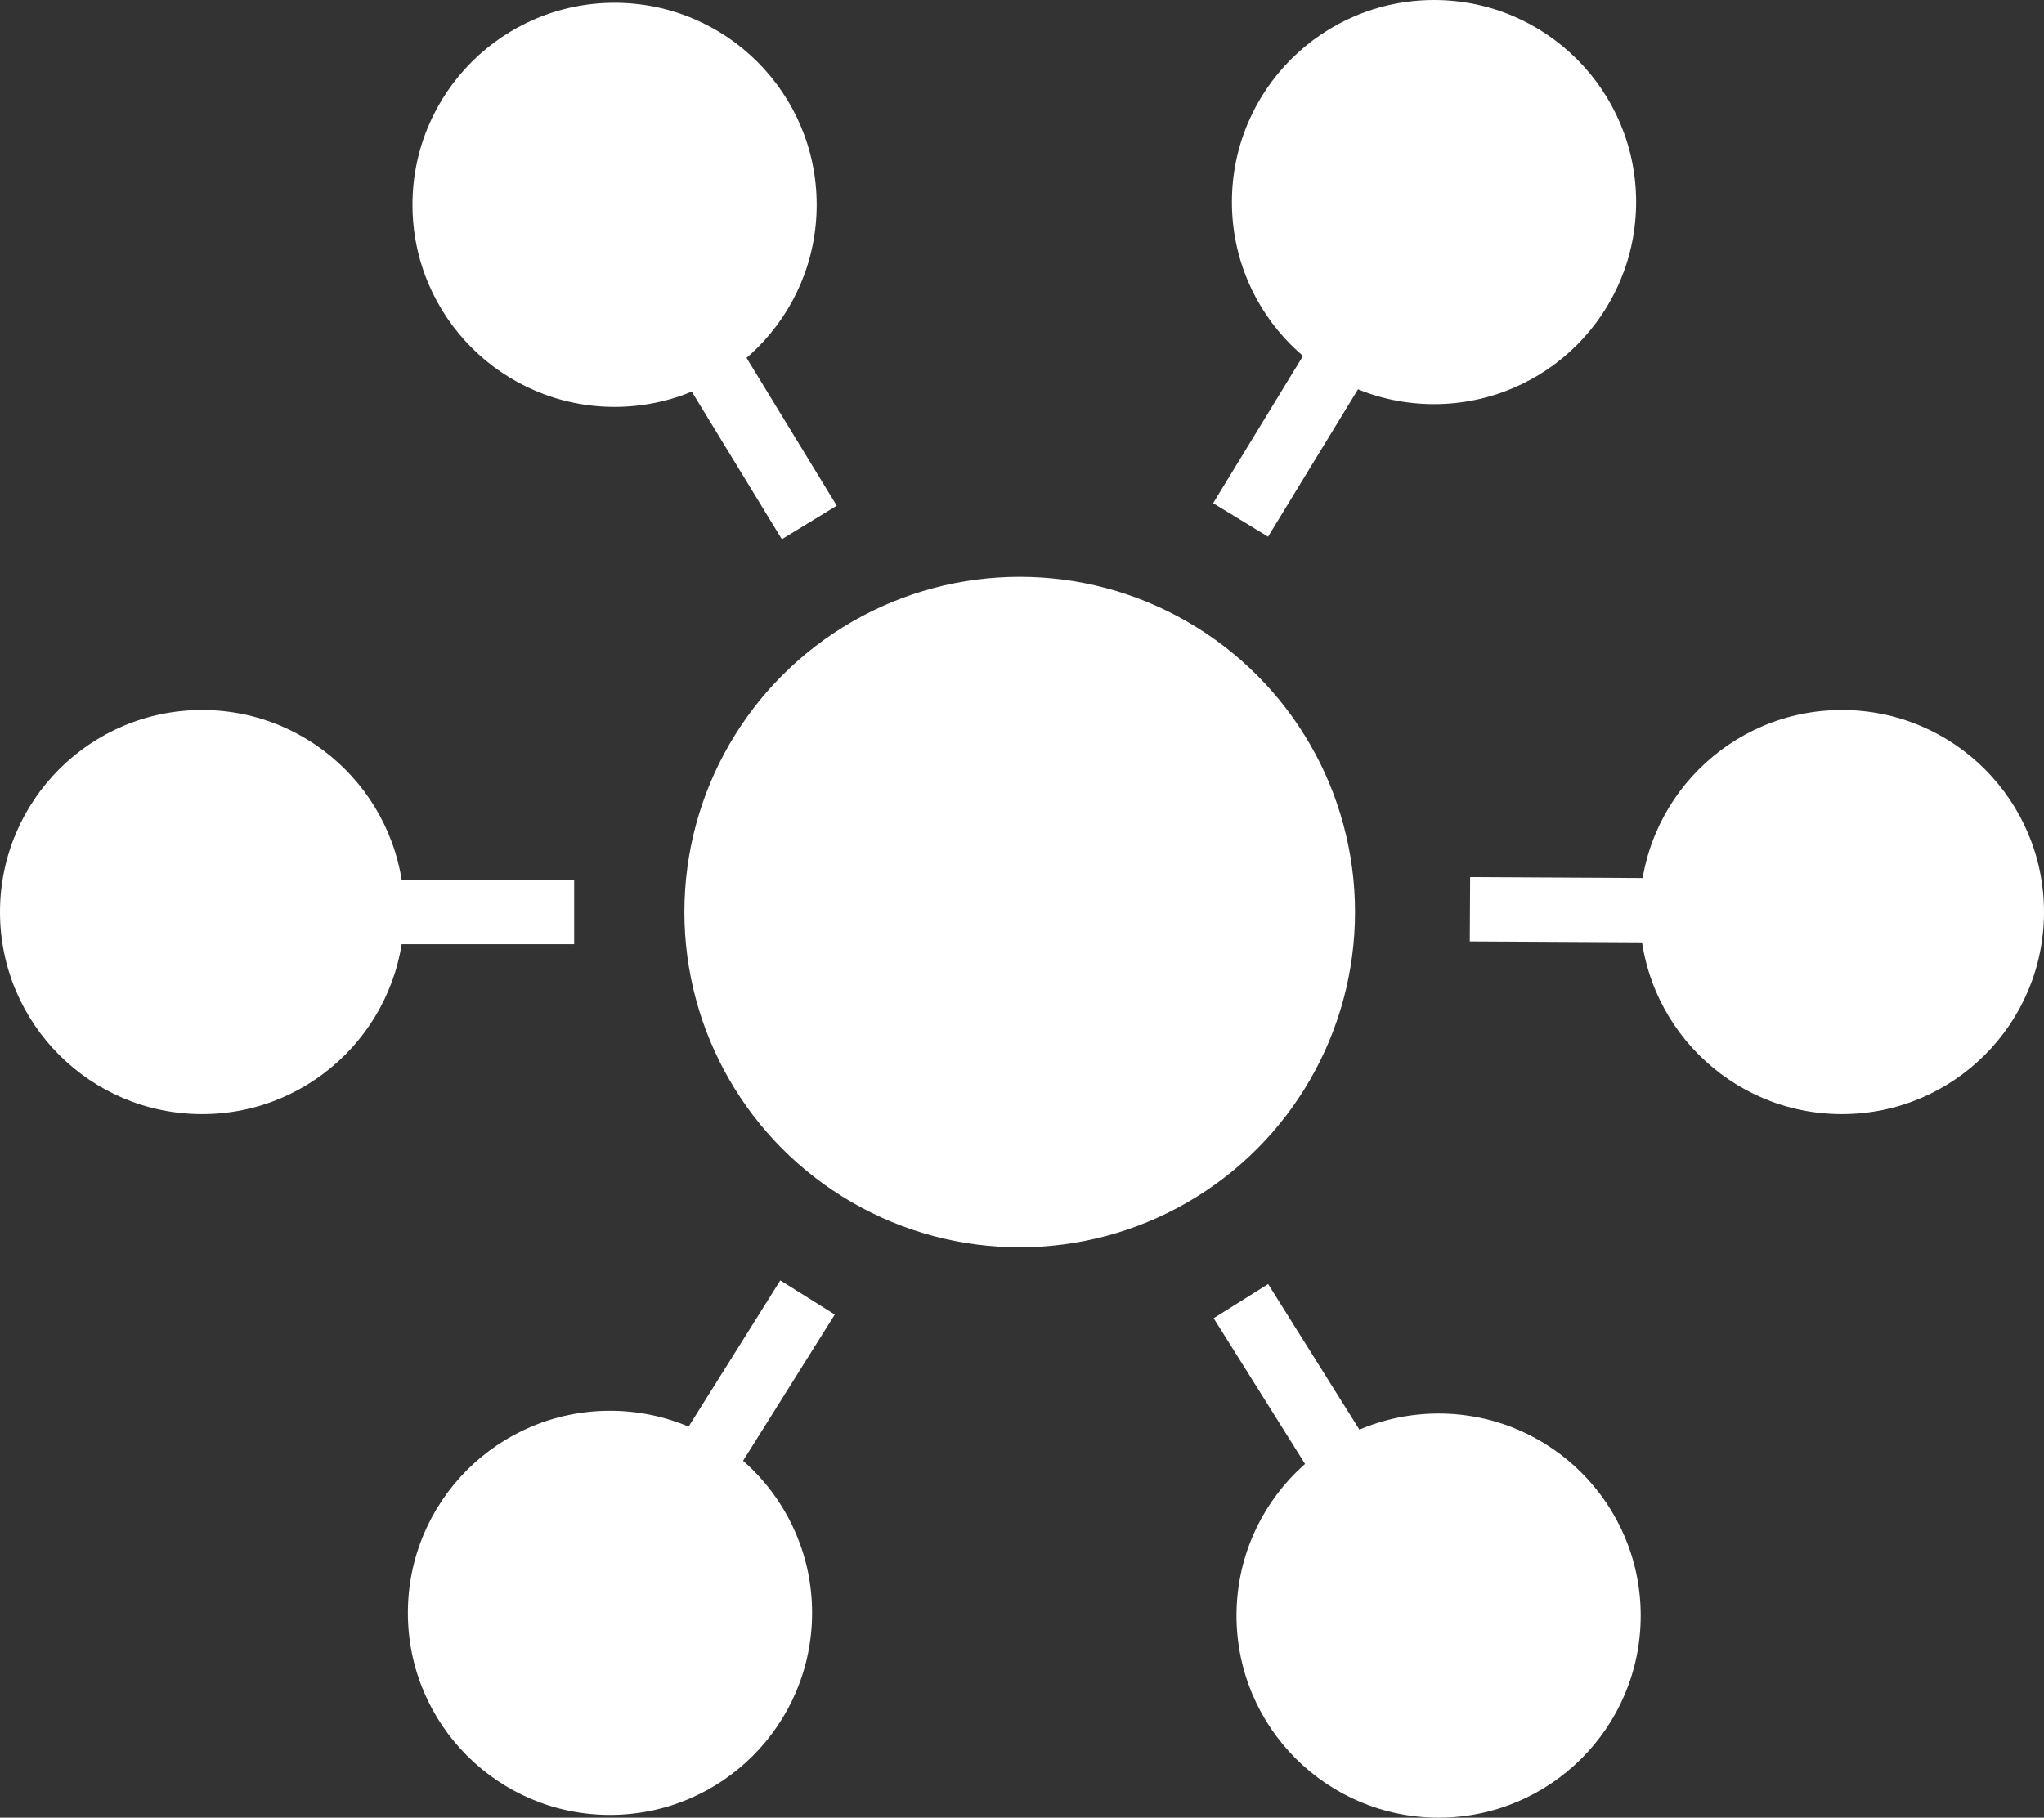 <?xml version="1.0" encoding="utf-8"?>
<!-- Generator: Adobe Illustrator 24.2.3, SVG Export Plug-In . SVG Version: 6.00 Build 0)  -->
<svg version="1.1" id="Layer_1" xmlns="http://www.w3.org/2000/svg" xmlns:xlink="http://www.w3.org/1999/xlink" x="0px" y="0px"
	 viewBox="0 0 222.5 197.9" style="enable-background:new 0 0 222.5 197.9;" xml:space="preserve">
<rect x="0" y="0" width="222.5" height="197.9" fill="#333333" stroke="none"/>
<style type="text/css">
	.st0{fill:#FFFFFF;}
</style>
<circle class="st0" cx="22" cy="99.3" r="22"/>
<rect x="43.5" y="95.8" class="st0" width="19" height="7"/>
<circle class="st0" cx="200.5" cy="99.3" r="22"/>
<rect x="166" y="89.6" transform="matrix(5.410451e-03 -1 1 5.410451e-03 69.495 268.012)" class="st0" width="7" height="19"/>
<circle class="st0" cx="156.1" cy="22" r="22"/>
<rect x="130.4" y="45" transform="matrix(0.521 -0.854 0.854 0.521 25.688 142.701)" class="st0" width="19" height="7"/>
<circle class="st0" cx="66.4" cy="175.6" r="22"/>
<rect x="73.4" y="145.9" transform="matrix(0.531 -0.847 0.847 0.531 -87.702 140.194)" class="st0" width="19" height="7"/>
<circle class="st0" cx="66.9" cy="22.3" r="22"/>
<rect x="79.6" y="39.3" transform="matrix(0.854 -0.521 0.521 0.854 -13.246 50.389)" class="st0" width="7" height="19"/>
<circle class="st0" cx="156.6" cy="175.9" r="22"/>
<rect x="136.7" y="140.2" transform="matrix(0.847 -0.531 0.531 0.847 -58.117 97.36)" class="st0" width="7" height="19"/>
<circle class="st0" cx="111" cy="99.3" r="36.5"/>
</svg>
